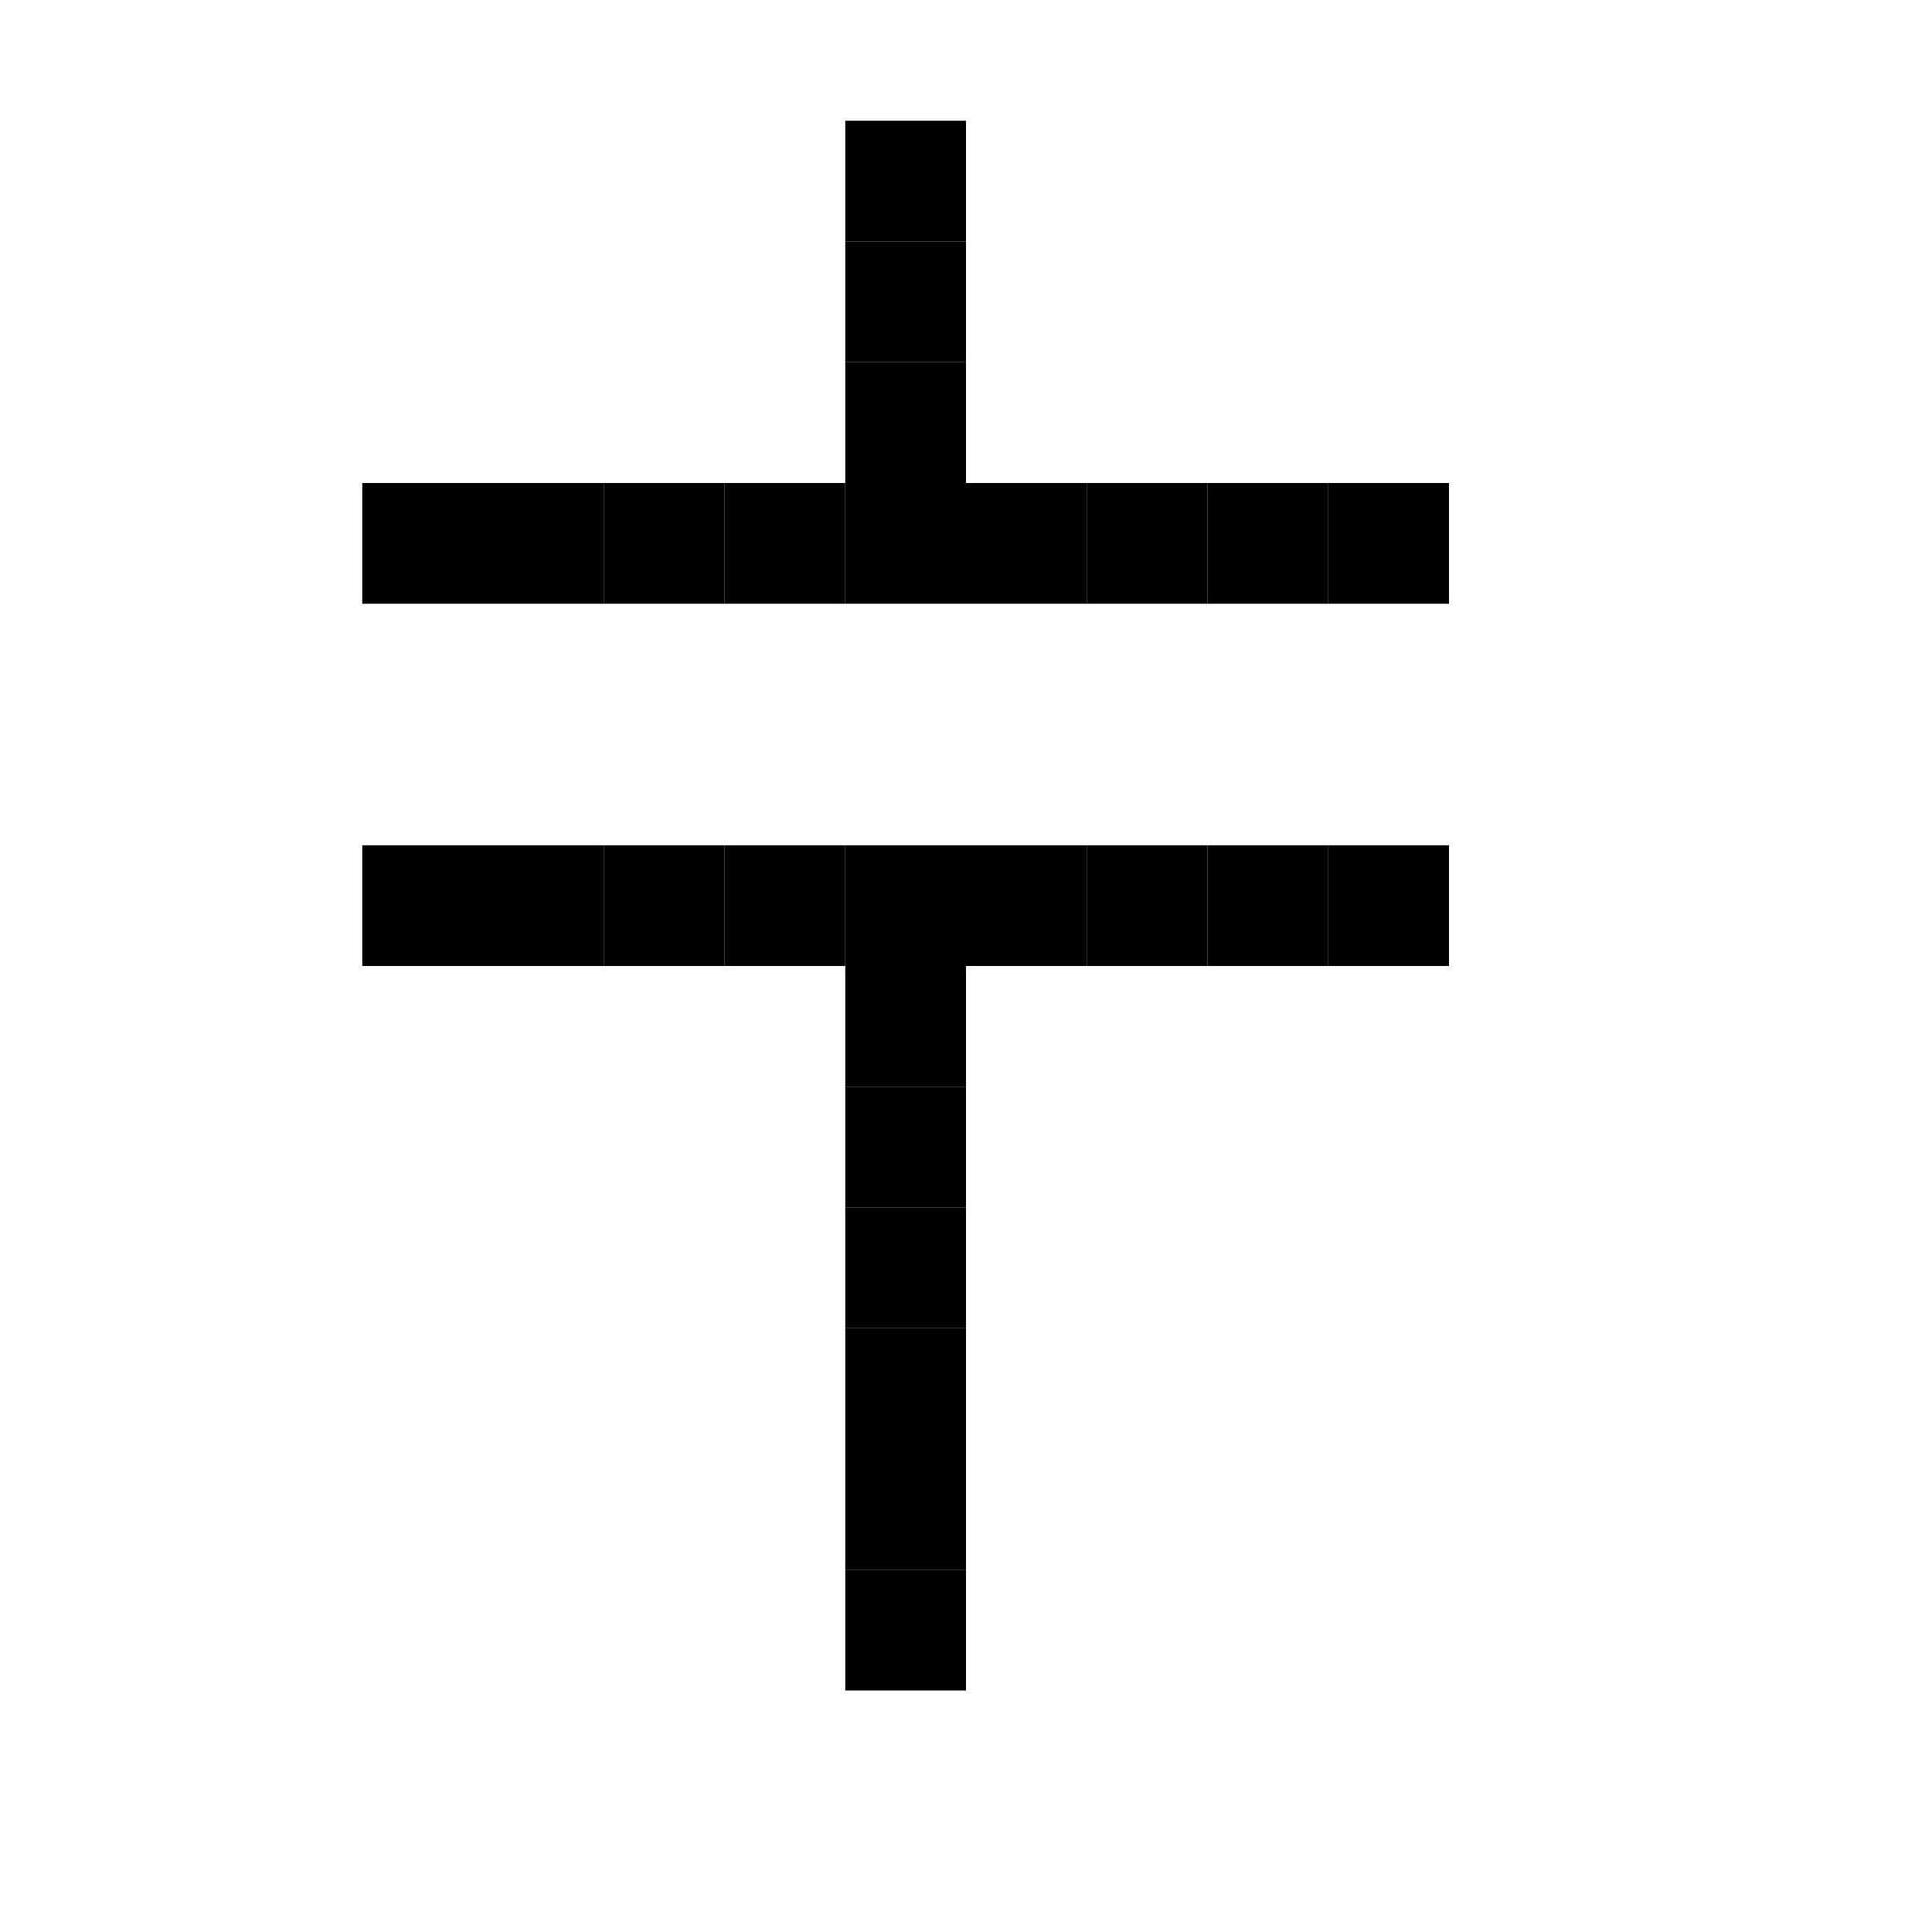 <svg viewBox="0 0 16 16" xmlns="http://www.w3.org/2000/svg">  <rect width="1" height="1" x="7" y="1" />
  <rect width="1" height="1" x="7" y="2" />
  <rect width="1" height="1" x="7" y="3" />
  <rect width="1" height="1" x="3" y="4" />
  <rect width="1" height="1" x="4" y="4" />
  <rect width="1" height="1" x="5" y="4" />
  <rect width="1" height="1" x="6" y="4" />
  <rect width="1" height="1" x="7" y="4" />
  <rect width="1" height="1" x="8" y="4" />
  <rect width="1" height="1" x="9" y="4" />
  <rect width="1" height="1" x="10" y="4" />
  <rect width="1" height="1" x="11" y="4" />
  <rect width="1" height="1" x="3" y="7" />
  <rect width="1" height="1" x="4" y="7" />
  <rect width="1" height="1" x="5" y="7" />
  <rect width="1" height="1" x="6" y="7" />
  <rect width="1" height="1" x="7" y="7" />
  <rect width="1" height="1" x="8" y="7" />
  <rect width="1" height="1" x="9" y="7" />
  <rect width="1" height="1" x="10" y="7" />
  <rect width="1" height="1" x="11" y="7" />
  <rect width="1" height="1" x="7" y="8" />
  <rect width="1" height="1" x="7" y="9" />
  <rect width="1" height="1" x="7" y="10" />
  <rect width="1" height="1" x="7" y="11" />
  <rect width="1" height="1" x="7" y="12" />
  <rect width="1" height="1" x="7" y="13" />
</svg>